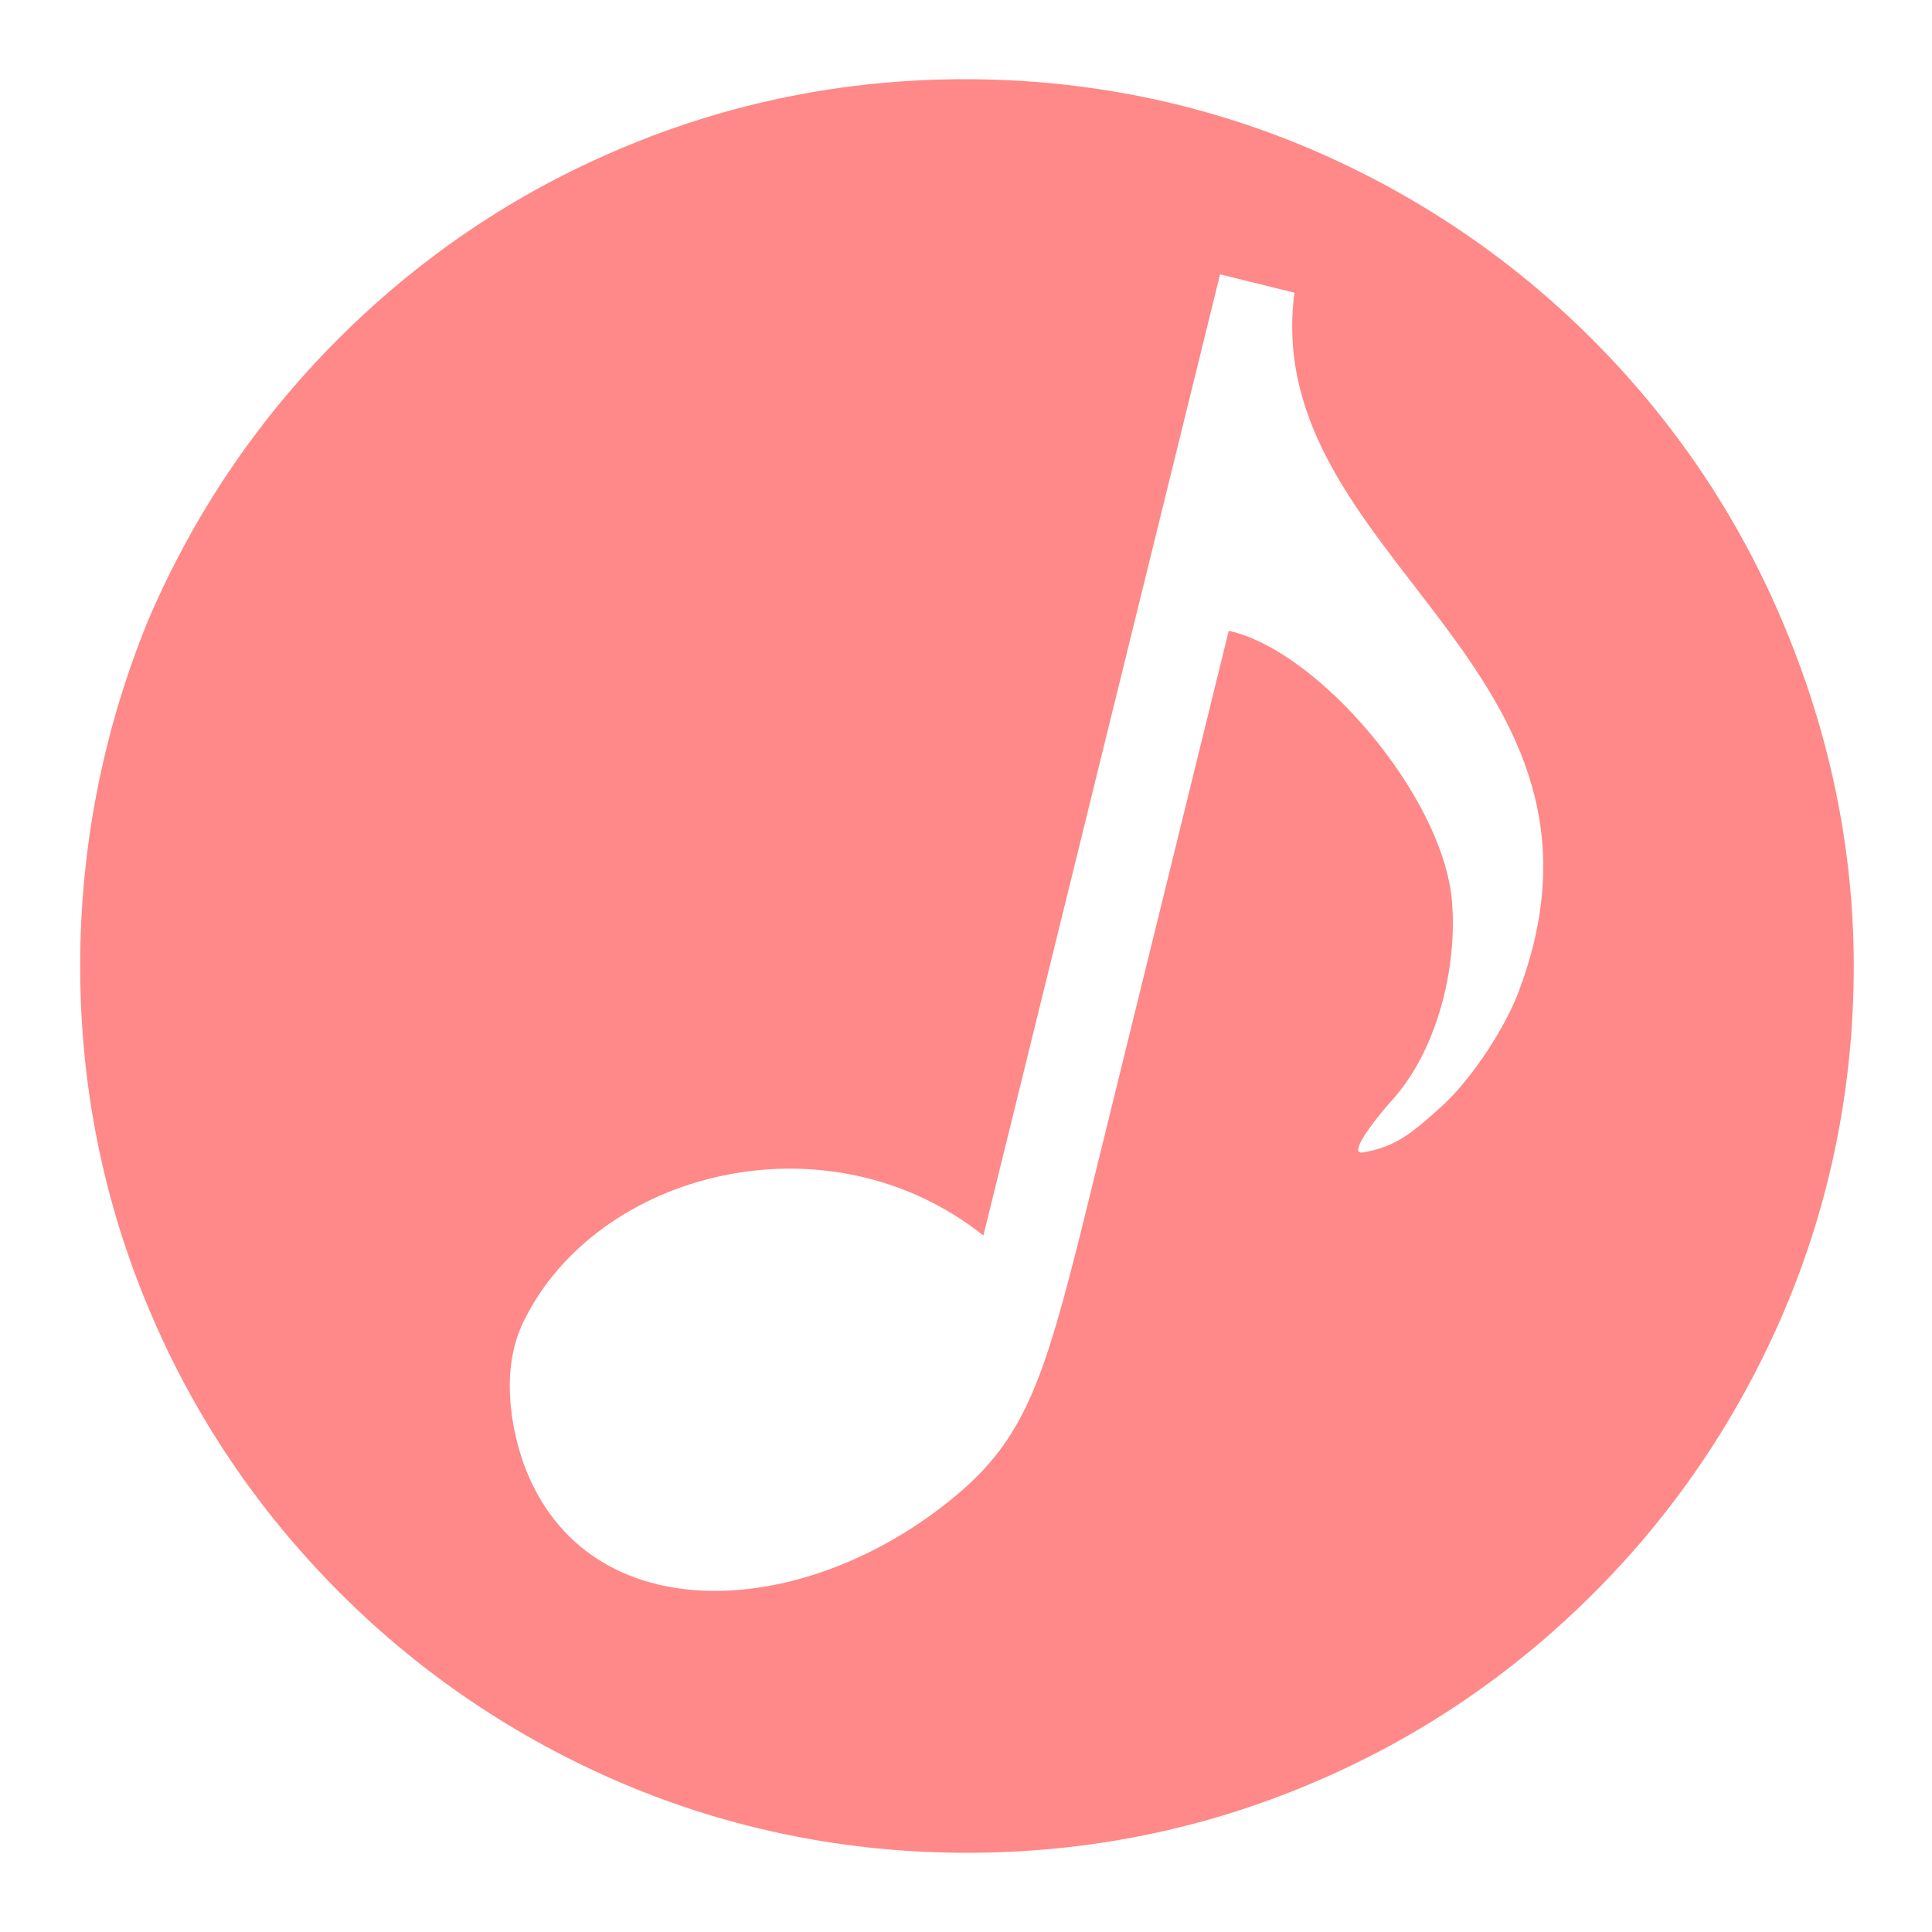 <?xml version="1.0" standalone="no"?><!DOCTYPE svg PUBLIC "-//W3C//DTD SVG 1.1//EN" "http://www.w3.org/Graphics/SVG/1.1/DTD/svg11.dtd"><svg t="1633786691329" class="icon" viewBox="0 0 1024 1024" version="1.1" xmlns="http://www.w3.org/2000/svg" p-id="33126" xmlns:xlink="http://www.w3.org/1999/xlink" width="300" height="300"><defs><style type="text/css"></style></defs><path d="M944.64 329.216c-23.552-55.808-57.344-105.984-100.864-149.504-43.008-43.008-93.184-76.8-149.504-100.864-57.856-24.576-119.296-36.864-182.784-36.864s-124.928 12.288-182.784 36.864C272.896 102.4 222.72 136.192 179.2 179.712c-43.008 43.008-76.8 93.184-100.864 149.504-23.552 57.856-35.84 119.296-35.84 182.784s12.288 124.928 36.864 182.784c23.552 55.808 57.344 105.984 100.864 149.504 43.008 43.008 93.184 76.8 149.504 100.864 57.856 24.576 119.296 36.864 182.784 36.864s124.928-12.288 182.784-36.864c55.808-23.552 105.984-57.344 149.504-100.864 43.008-43.008 76.8-93.184 100.864-149.504 24.576-57.856 36.864-119.296 36.864-182.784s-13.312-124.928-37.888-182.784zM803.84 528.384c-6.656 16.384-22.016 40.96-37.888 56.32-17.92 16.384-26.112 23.04-43.52 26.112-9.216 1.536 9.216-20.992 15.36-27.648 24.064-26.624 34.816-70.656 31.744-105.984-5.12-55.808-71.168-132.608-118.272-142.848L573.44 650.752c-19.456 77.824-29.696 109.056-62.464 138.24-80.384 70.656-200.192 78.336-233.472-13.312-6.144-17.408-12.8-49.152 0-75.264 38.912-79.872 161.28-111.104 243.712-45.568l125.44-509.44 39.424 9.728c-18.432 141.312 186.368 198.144 117.76 373.248z" fill="#FF8888" p-id="33127"></path></svg>